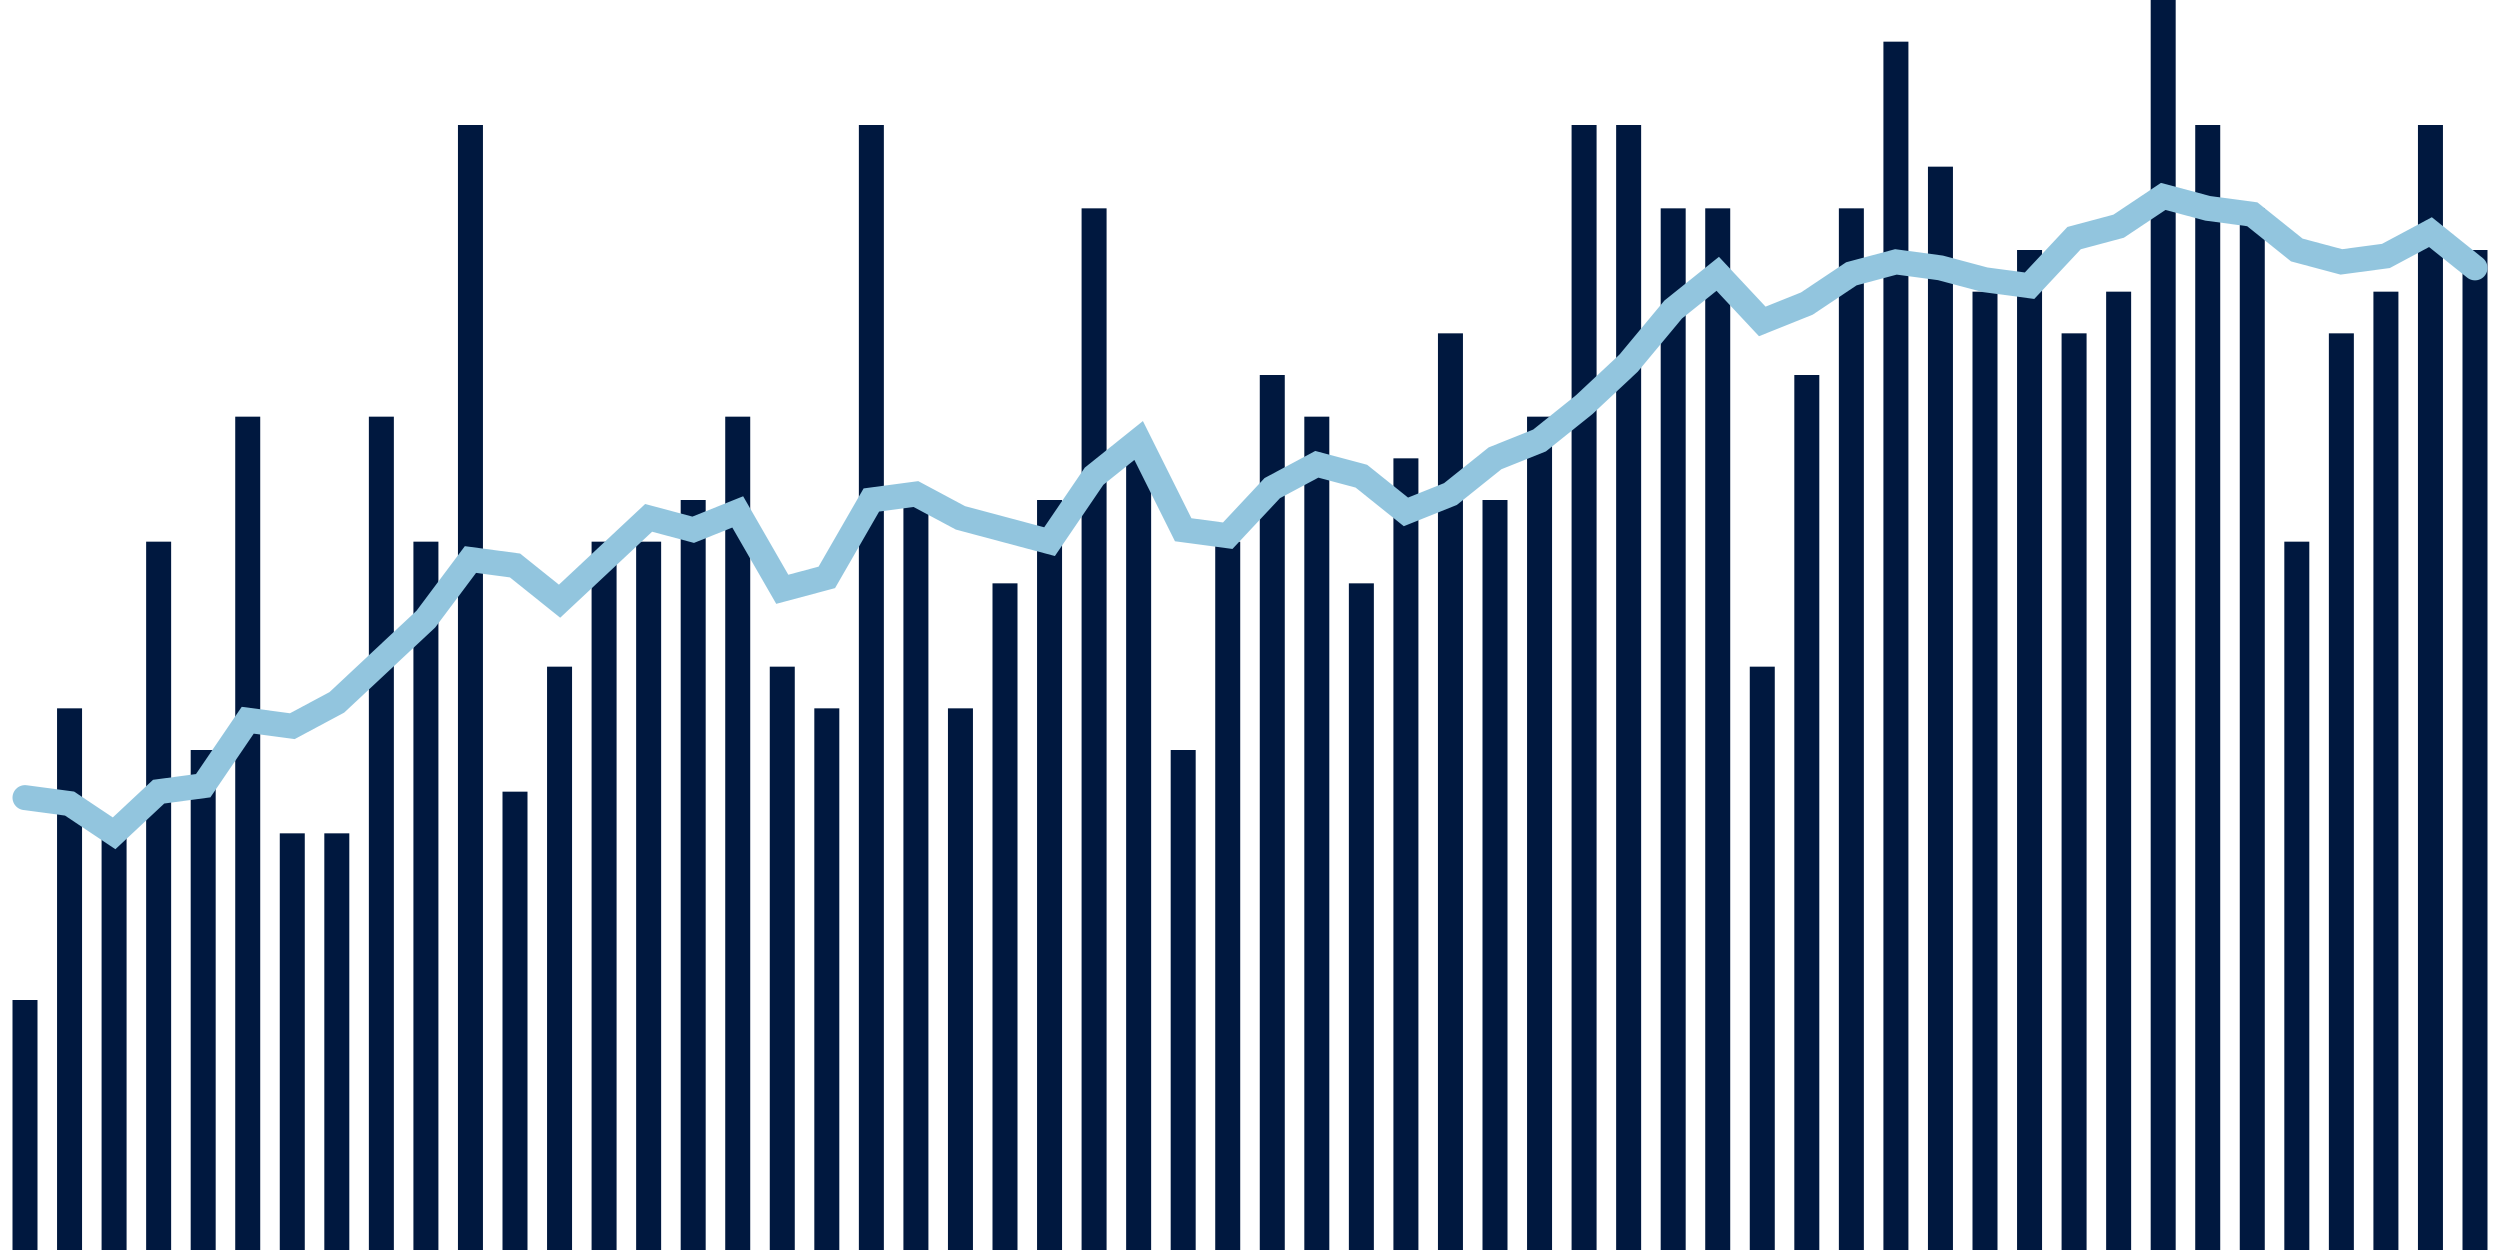 <svg meta="{&quot;DATA_PUBLISHED_DATE&quot;:&quot;2022-07-22&quot;,&quot;RENDER_DATE&quot;:&quot;2022-07-22&quot;,&quot;FIRST_DATE&quot;:&quot;2022-05-05&quot;,&quot;LAST_DATE&quot;:&quot;2022-06-29&quot;}" xmlns="http://www.w3.org/2000/svg" viewBox="0,0,200,100"><g transform="translate(0,0)"></g><g class="fg-bars death-date" fill="#00183f" stroke="none"><g><rect x="197" y="20" width="2" height="80" id="death-date-0"></rect></g><g><rect x="193.436" y="10" width="2" height="90" id="death-date-1"></rect></g><g><rect x="189.873" y="23.333" width="2" height="76.667" id="death-date-2"></rect></g><g><rect x="186.309" y="26.667" width="2" height="73.333" id="death-date-3"></rect></g><g><rect x="182.745" y="43.333" width="2" height="56.667" id="death-date-4"></rect></g><g><rect x="179.182" y="16.667" width="2" height="83.333" id="death-date-5"></rect></g><g><rect x="175.618" y="10" width="2" height="90" id="death-date-6"></rect></g><g><rect x="172.055" y="0" width="2" height="100" id="death-date-7"></rect></g><g><rect x="168.491" y="23.333" width="2" height="76.667" id="death-date-8"></rect></g><g><rect x="164.927" y="26.667" width="2" height="73.333" id="death-date-9"></rect></g><g><rect x="161.364" y="20" width="2" height="80" id="death-date-10"></rect></g><g><rect x="157.8" y="23.333" width="2" height="76.667" id="death-date-11"></rect></g><g><rect x="154.236" y="13.333" width="2" height="86.667" id="death-date-12"></rect></g><g><rect x="150.673" y="3.333" width="2" height="96.667" id="death-date-13"></rect></g><g><rect x="147.109" y="16.667" width="2" height="83.333" id="death-date-14"></rect></g><g><rect x="143.545" y="30" width="2" height="70" id="death-date-15"></rect></g><g><rect x="139.982" y="53.333" width="2" height="46.667" id="death-date-16"></rect></g><g><rect x="136.418" y="16.667" width="2" height="83.333" id="death-date-17"></rect></g><g><rect x="132.855" y="16.667" width="2" height="83.333" id="death-date-18"></rect></g><g><rect x="129.291" y="10" width="2" height="90" id="death-date-19"></rect></g><g><rect x="125.727" y="10" width="2" height="90" id="death-date-20"></rect></g><g><rect x="122.164" y="33.333" width="2" height="66.667" id="death-date-21"></rect></g><g><rect x="118.6" y="40" width="2" height="60" id="death-date-22"></rect></g><g><rect x="115.036" y="26.667" width="2" height="73.333" id="death-date-23"></rect></g><g><rect x="111.473" y="36.667" width="2" height="63.333" id="death-date-24"></rect></g><g><rect x="107.909" y="46.667" width="2" height="53.333" id="death-date-25"></rect></g><g><rect x="104.345" y="33.333" width="2" height="66.667" id="death-date-26"></rect></g><g><rect x="100.782" y="30" width="2" height="70" id="death-date-27"></rect></g><g><rect x="97.218" y="43.333" width="2" height="56.667" id="death-date-28"></rect></g><g><rect x="93.655" y="60" width="2" height="40" id="death-date-29"></rect></g><g><rect x="90.091" y="36.667" width="2" height="63.333" id="death-date-30"></rect></g><g><rect x="86.527" y="16.667" width="2" height="83.333" id="death-date-31"></rect></g><g><rect x="82.964" y="40" width="2" height="60" id="death-date-32"></rect></g><g><rect x="79.4" y="46.667" width="2" height="53.333" id="death-date-33"></rect></g><g><rect x="75.836" y="56.667" width="2" height="43.333" id="death-date-34"></rect></g><g><rect x="72.273" y="40" width="2" height="60" id="death-date-35"></rect></g><g><rect x="68.709" y="10" width="2" height="90" id="death-date-36"></rect></g><g><rect x="65.145" y="56.667" width="2" height="43.333" id="death-date-37"></rect></g><g><rect x="61.582" y="53.333" width="2" height="46.667" id="death-date-38"></rect></g><g><rect x="58.018" y="33.333" width="2" height="66.667" id="death-date-39"></rect></g><g><rect x="54.455" y="40" width="2" height="60" id="death-date-40"></rect></g><g><rect x="50.891" y="43.333" width="2" height="56.667" id="death-date-41"></rect></g><g><rect x="47.327" y="43.333" width="2" height="56.667" id="death-date-42"></rect></g><g><rect x="43.764" y="53.333" width="2" height="46.667" id="death-date-43"></rect></g><g><rect x="40.2" y="63.333" width="2" height="36.667" id="death-date-44"></rect></g><g><rect x="36.636" y="10" width="2" height="90" id="death-date-45"></rect></g><g><rect x="33.073" y="43.333" width="2" height="56.667" id="death-date-46"></rect></g><g><rect x="29.509" y="33.333" width="2" height="66.667" id="death-date-47"></rect></g><g><rect x="25.945" y="66.667" width="2" height="33.333" id="death-date-48"></rect></g><g><rect x="22.382" y="66.667" width="2" height="33.333" id="death-date-49"></rect></g><g><rect x="18.818" y="33.333" width="2" height="66.667" id="death-date-50"></rect></g><g><rect x="15.255" y="60" width="2" height="40" id="death-date-51"></rect></g><g><rect x="11.691" y="43.333" width="2" height="56.667" id="death-date-52"></rect></g><g><rect x="8.127" y="66.667" width="2" height="33.333" id="death-date-53"></rect></g><g><rect x="4.564" y="56.667" width="2" height="43.333" id="death-date-54"></rect></g><g><rect x="1" y="80" width="2" height="20" id="death-date-55"></rect></g></g><g class="fg-line death-date" fill="none" stroke="#92c5de" stroke-width="2" stroke-linecap="round"><path d="M198,21.429L194.436,18.571L190.873,20.476L187.309,20.952L183.745,20L180.182,17.143L176.618,16.667L173.055,15.714L169.491,18.095L165.927,19.048L162.364,22.857L158.8,22.381L155.236,21.429L151.673,20.952L148.109,21.905L144.545,24.286L140.982,25.714L137.418,21.905L133.855,24.762L130.291,29.048L126.727,32.381L123.164,35.238L119.6,36.667L116.036,39.524L112.473,40.952L108.909,38.095L105.345,37.143L101.782,39.048L98.218,42.857L94.655,42.381L91.091,35.238L87.527,38.095L83.964,43.333L80.4,42.381L76.836,41.429L73.273,39.524L69.709,40L66.145,46.19L62.582,47.143L59.018,40.952L55.455,42.381L51.891,41.429L48.327,44.762L44.764,48.095L41.2,45.238L37.636,44.762L34.073,49.524L30.509,52.857L26.945,56.19L23.382,58.095L19.818,57.619L16.255,62.857L12.691,63.333L9.127,66.667L5.564,64.286L2,63.81"></path></g></svg>